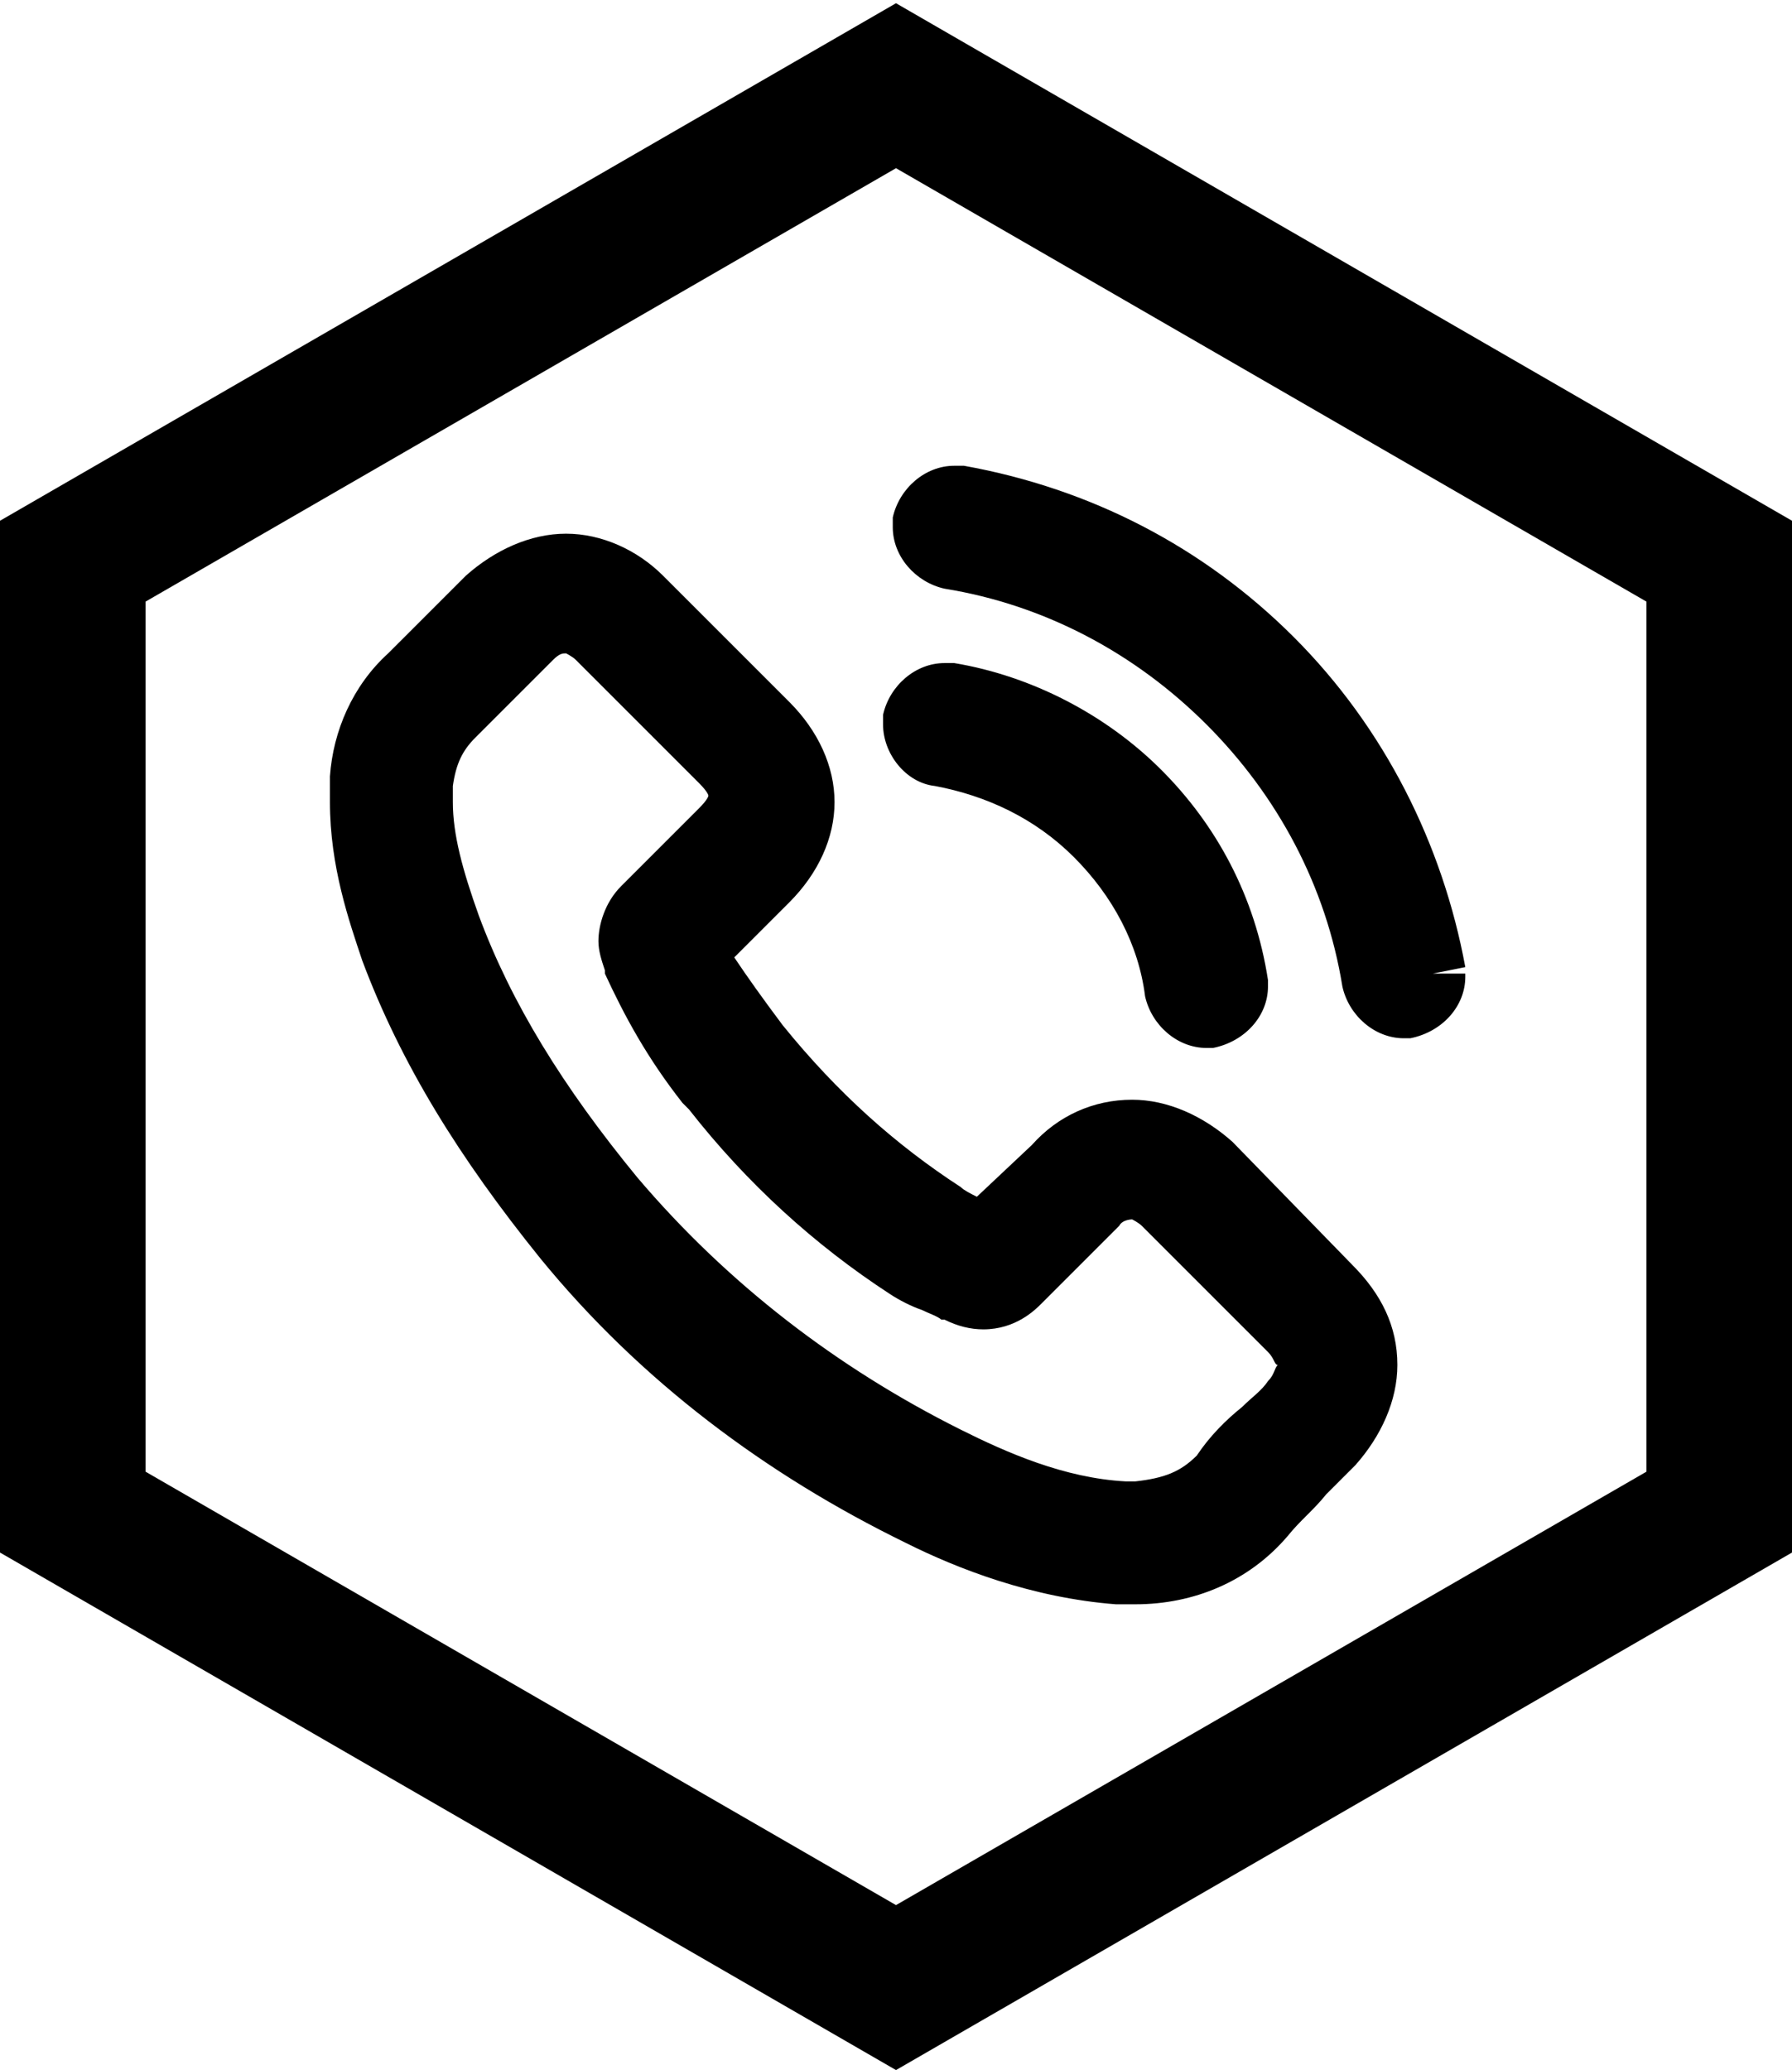 <svg xmlns="http://www.w3.org/2000/svg" viewBox="0 0 55.4 64"><path d="M38.1 35.3c-.9-.8-2-1.3-3.1-1.3-1.2 0-2.3.5-3.1 1.4L30.2 37c-.2-.1-.4-.2-.5-.3-2-1.3-3.8-2.9-5.5-5-.6-.8-1.1-1.5-1.5-2.1l1.1-1.1.6-.6c.9-.9 1.4-2 1.4-3.1s-.5-2.2-1.4-3.1l-1.9-1.9-.6-.6-1.4-1.4c-.8-.8-1.9-1.3-3-1.3s-2.2.5-3.1 1.3L12 20.2c-1.1 1-1.7 2.4-1.8 3.8v.8c0 2 .6 3.7 1 4.9 1.2 3.2 3 6.1 5.5 9.2 3.1 3.8 7 6.7 11.3 8.8 1.6.8 3.9 1.7 6.5 1.9h.6c1.8 0 3.5-.7 4.7-2.1.4-.5.8-.8 1.2-1.3l.9-.9c.8-.9 1.3-2 1.3-3.1 0-1.2-.5-2.2-1.4-3.1l-3.7-3.8zm1.1 7.4c-.2.3-.5.5-.8.8-.5.4-1 .9-1.4 1.5-.5.5-1 .7-1.9.8h-.3c-1.9-.1-3.7-.9-5.1-1.6-3.8-1.9-7.2-4.5-10-7.8-2.3-2.8-3.9-5.4-4.9-8.1-.5-1.4-.8-2.5-.8-3.5v-.5c.1-.7.3-1.1.7-1.5l2.4-2.4c.2-.2.3-.2.4-.2 0 0 .2.1.3.2l1.2 1.2.7.7 1.9 1.9c.3.3.3.4.3.4s0 .1-.3.4l-.6.6-1.7 1.7-.1.1c-.5.5-.7 1.2-.7 1.7 0 .3.1.6.2.9v.1c.6 1.3 1.3 2.6 2.4 4l.2.2c1.8 2.3 3.9 4.2 6.2 5.7.3.2.7.4 1 .5.2.1.5.2.6.3h.1c.4.2.8.3 1.2.3 1 0 1.6-.6 1.8-.8l2.4-2.4c.1-.2.4-.2.4-.2s.2.1.3.2l3.9 3.9c.2.2.2.4.3.4-.1.1-.1.3-.3.5zM28.9 24.3l.2-1-.2 1c1.6.3 3.1 1 4.3 2.2 1.2 1.2 2 2.7 2.2 4.3.2.9 1 1.6 1.9 1.6h.2c1-.2 1.7-1 1.7-1.9v-.2c-.4-2.6-1.6-4.8-3.3-6.5-1.7-1.7-4-2.9-6.4-3.3h-.3c-.9 0-1.7.7-1.9 1.6v.3c0 .9.7 1.8 1.6 1.9zm16.4 5.8h-1l1-.2c-.7-3.8-2.5-7.4-5.3-10.2-2.8-2.8-6.3-4.6-10.2-5.3h-.3c-.9 0-1.7.7-1.9 1.6v.3c0 .9.7 1.7 1.6 1.9 3.1.5 5.9 2 8.1 4.2 2.2 2.2 3.7 5 4.2 8.1.2.9 1 1.6 1.9 1.6h.2c1-.2 1.7-1 1.7-1.9v-.1z"/><path class="st0" d="M27.7.1L0 16.1V48l27.7 16 27.7-16V16.1L27.7.1zm23.2 45.4L27.7 58.9 4.5 45.5V18.6L27.7 5.2l23.2 13.4v26.9z"/></svg>